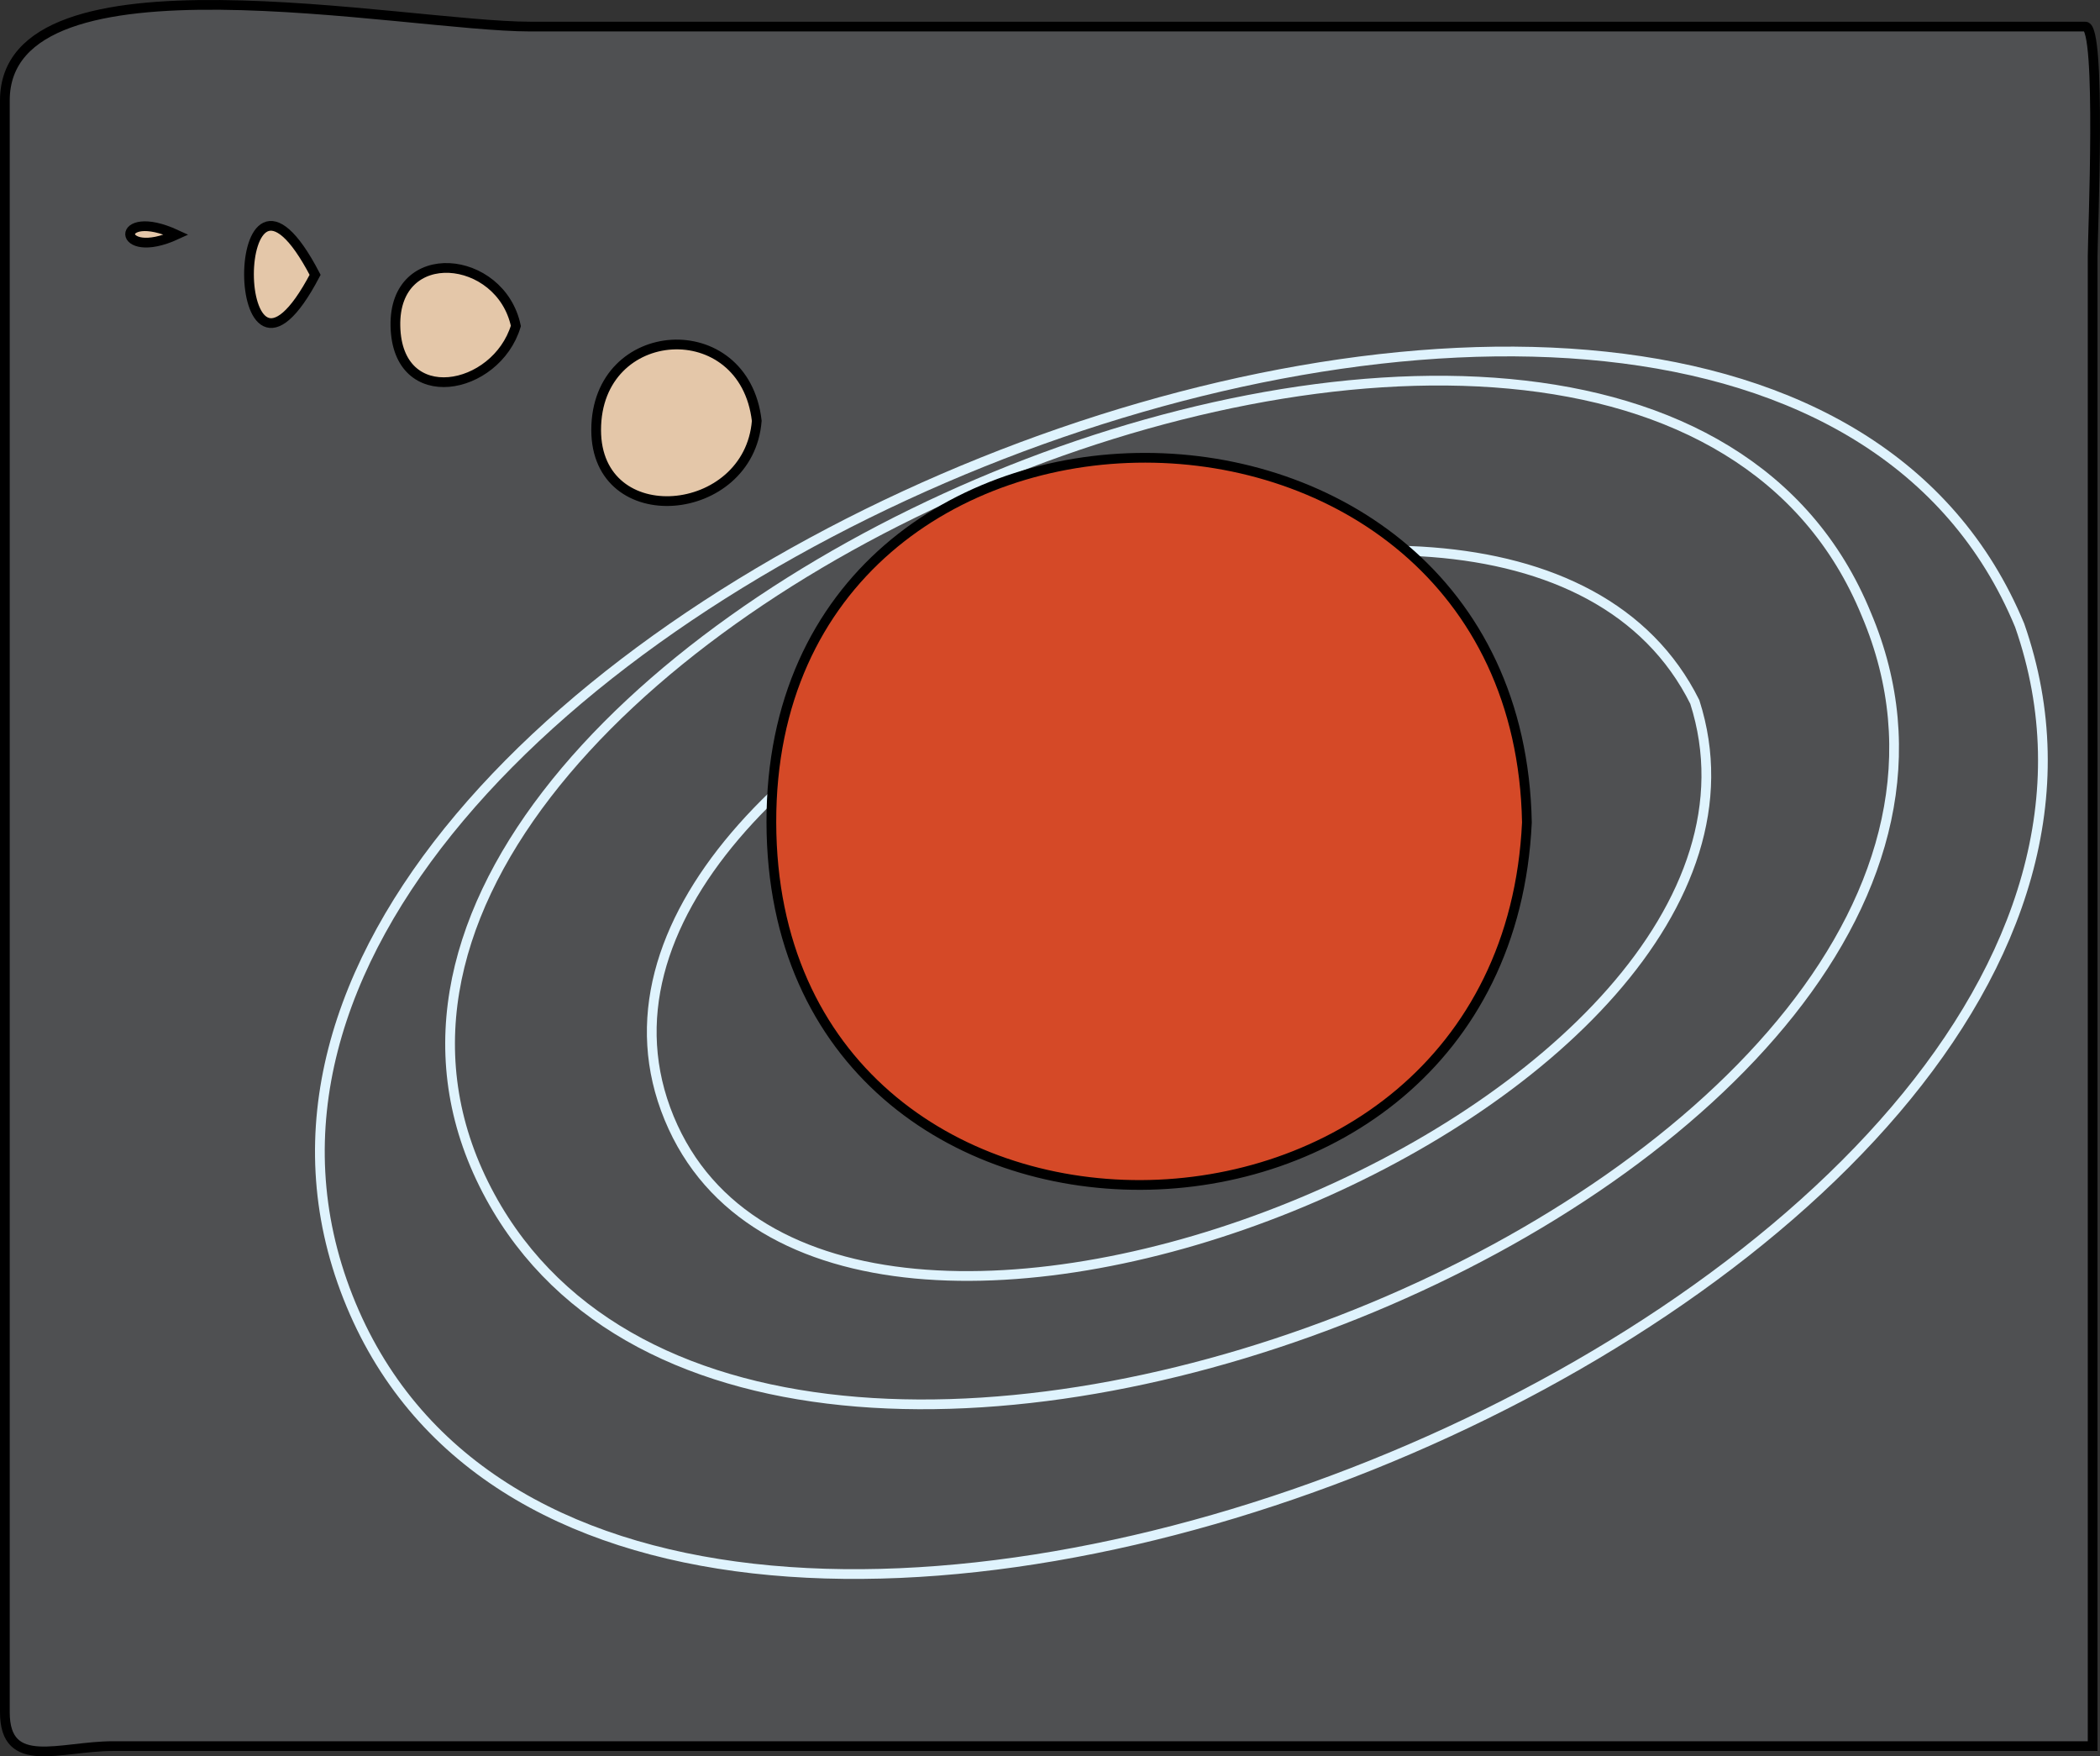<svg xmlns="http://www.w3.org/2000/svg" xmlns:xlink="http://www.w3.org/1999/xlink" version="1.1" id="Layer_1" x="0px" y="0px" enable-background="new 0 0 822.05 841.89" xml:space="preserve" viewBox="195 239.68 431.51 360.81">
<rect x="195" y="239.68" width="431.51" height="360.81" fill="#333333" stroke="none"/>
<path fill-rule="evenodd" clip-rule="evenodd" fill="#4F5052" stroke="#000000" stroke-width="2" stroke-linecap="square" stroke-miterlimit="10" d="  M625,598.39c-135.589,0-271.178,0-406.767,0c-10.899,0-22.233,5.159-22.233-6.95c0-31.531,0-63.062,0-94.593  c0-78.843,0-157.686,0-236.528c0-32.117,82.076-15.179,107.949-15.179c86.044,0,172.088,0,258.132,0c20.475,0,40.949,0,61.424,0  c3.341,0,1.495,42.818,1.495,47.152c0,83.634,0,167.269,0,250.902C625,561.593,625,579.992,625,598.39z"/>
<path fill="none" stroke="#DFF3FD" stroke-width="2" stroke-linecap="square" stroke-miterlimit="10" d="M543.25,383.89  c26.543,82.911-177.816,165.24-210.75,85.5C299.515,389.525,504.442,305.919,543.25,383.89z"/>
<path fill="none" stroke="#DFF3FD" stroke-width="2" stroke-linecap="square" stroke-miterlimit="10" d="M578.5,365.89  c48.355,114.016-224.828,225.816-282.75,119.625C234.755,373.692,529.698,246.592,578.5,365.89z"/>
<path fill="none" stroke="#DFF3FD" stroke-width="2" stroke-linecap="square" stroke-miterlimit="10" d="M610,368.14  c48.685,139.221-289.54,274.916-343.5,138C212.52,369.172,553.468,231.783,610,368.14z"/>
<path fill-rule="evenodd" clip-rule="evenodd" fill="#E4C7A9" stroke="#000000" stroke-width="2" stroke-linecap="square" stroke-miterlimit="10" d="  M350.5,326.14c-1.606,20.211-33,22.993-33,1.875C317.5,305.889,347.943,304.005,350.5,326.14z"/>
<path fill-rule="evenodd" clip-rule="evenodd" fill="#E4C7A9" stroke="#000000" stroke-width="2" stroke-linecap="square" stroke-miterlimit="10" d="  M301,306.64c-4.034,13.373-24.406,17.32-24.75,0C275.912,289.646,297.885,291.893,301,306.64z"/>
<path fill-rule="evenodd" clip-rule="evenodd" fill="#E4C7A9" stroke="#000000" stroke-width="2" stroke-linecap="square" stroke-miterlimit="10" d="  M259.75,296.14C241.643,330.597,241.624,261.383,259.75,296.14L259.75,296.14z"/>
<path fill-rule="evenodd" clip-rule="evenodd" fill="#E4C7A9" stroke="#000000" stroke-width="2" stroke-linecap="square" stroke-miterlimit="10" d="  M231.25,287.89C218.757,293.633,218.359,281.938,231.25,287.89L231.25,287.89z"/>
<path fill-rule="evenodd" clip-rule="evenodd" fill="#D54927" stroke="#000000" stroke-width="2" stroke-linecap="square" stroke-miterlimit="10" d="  M508.75,408.64c-4.576,98.67-155.065,99.921-155.25,0C353.315,308.59,506.862,308.906,508.75,408.64z"/>
</svg>